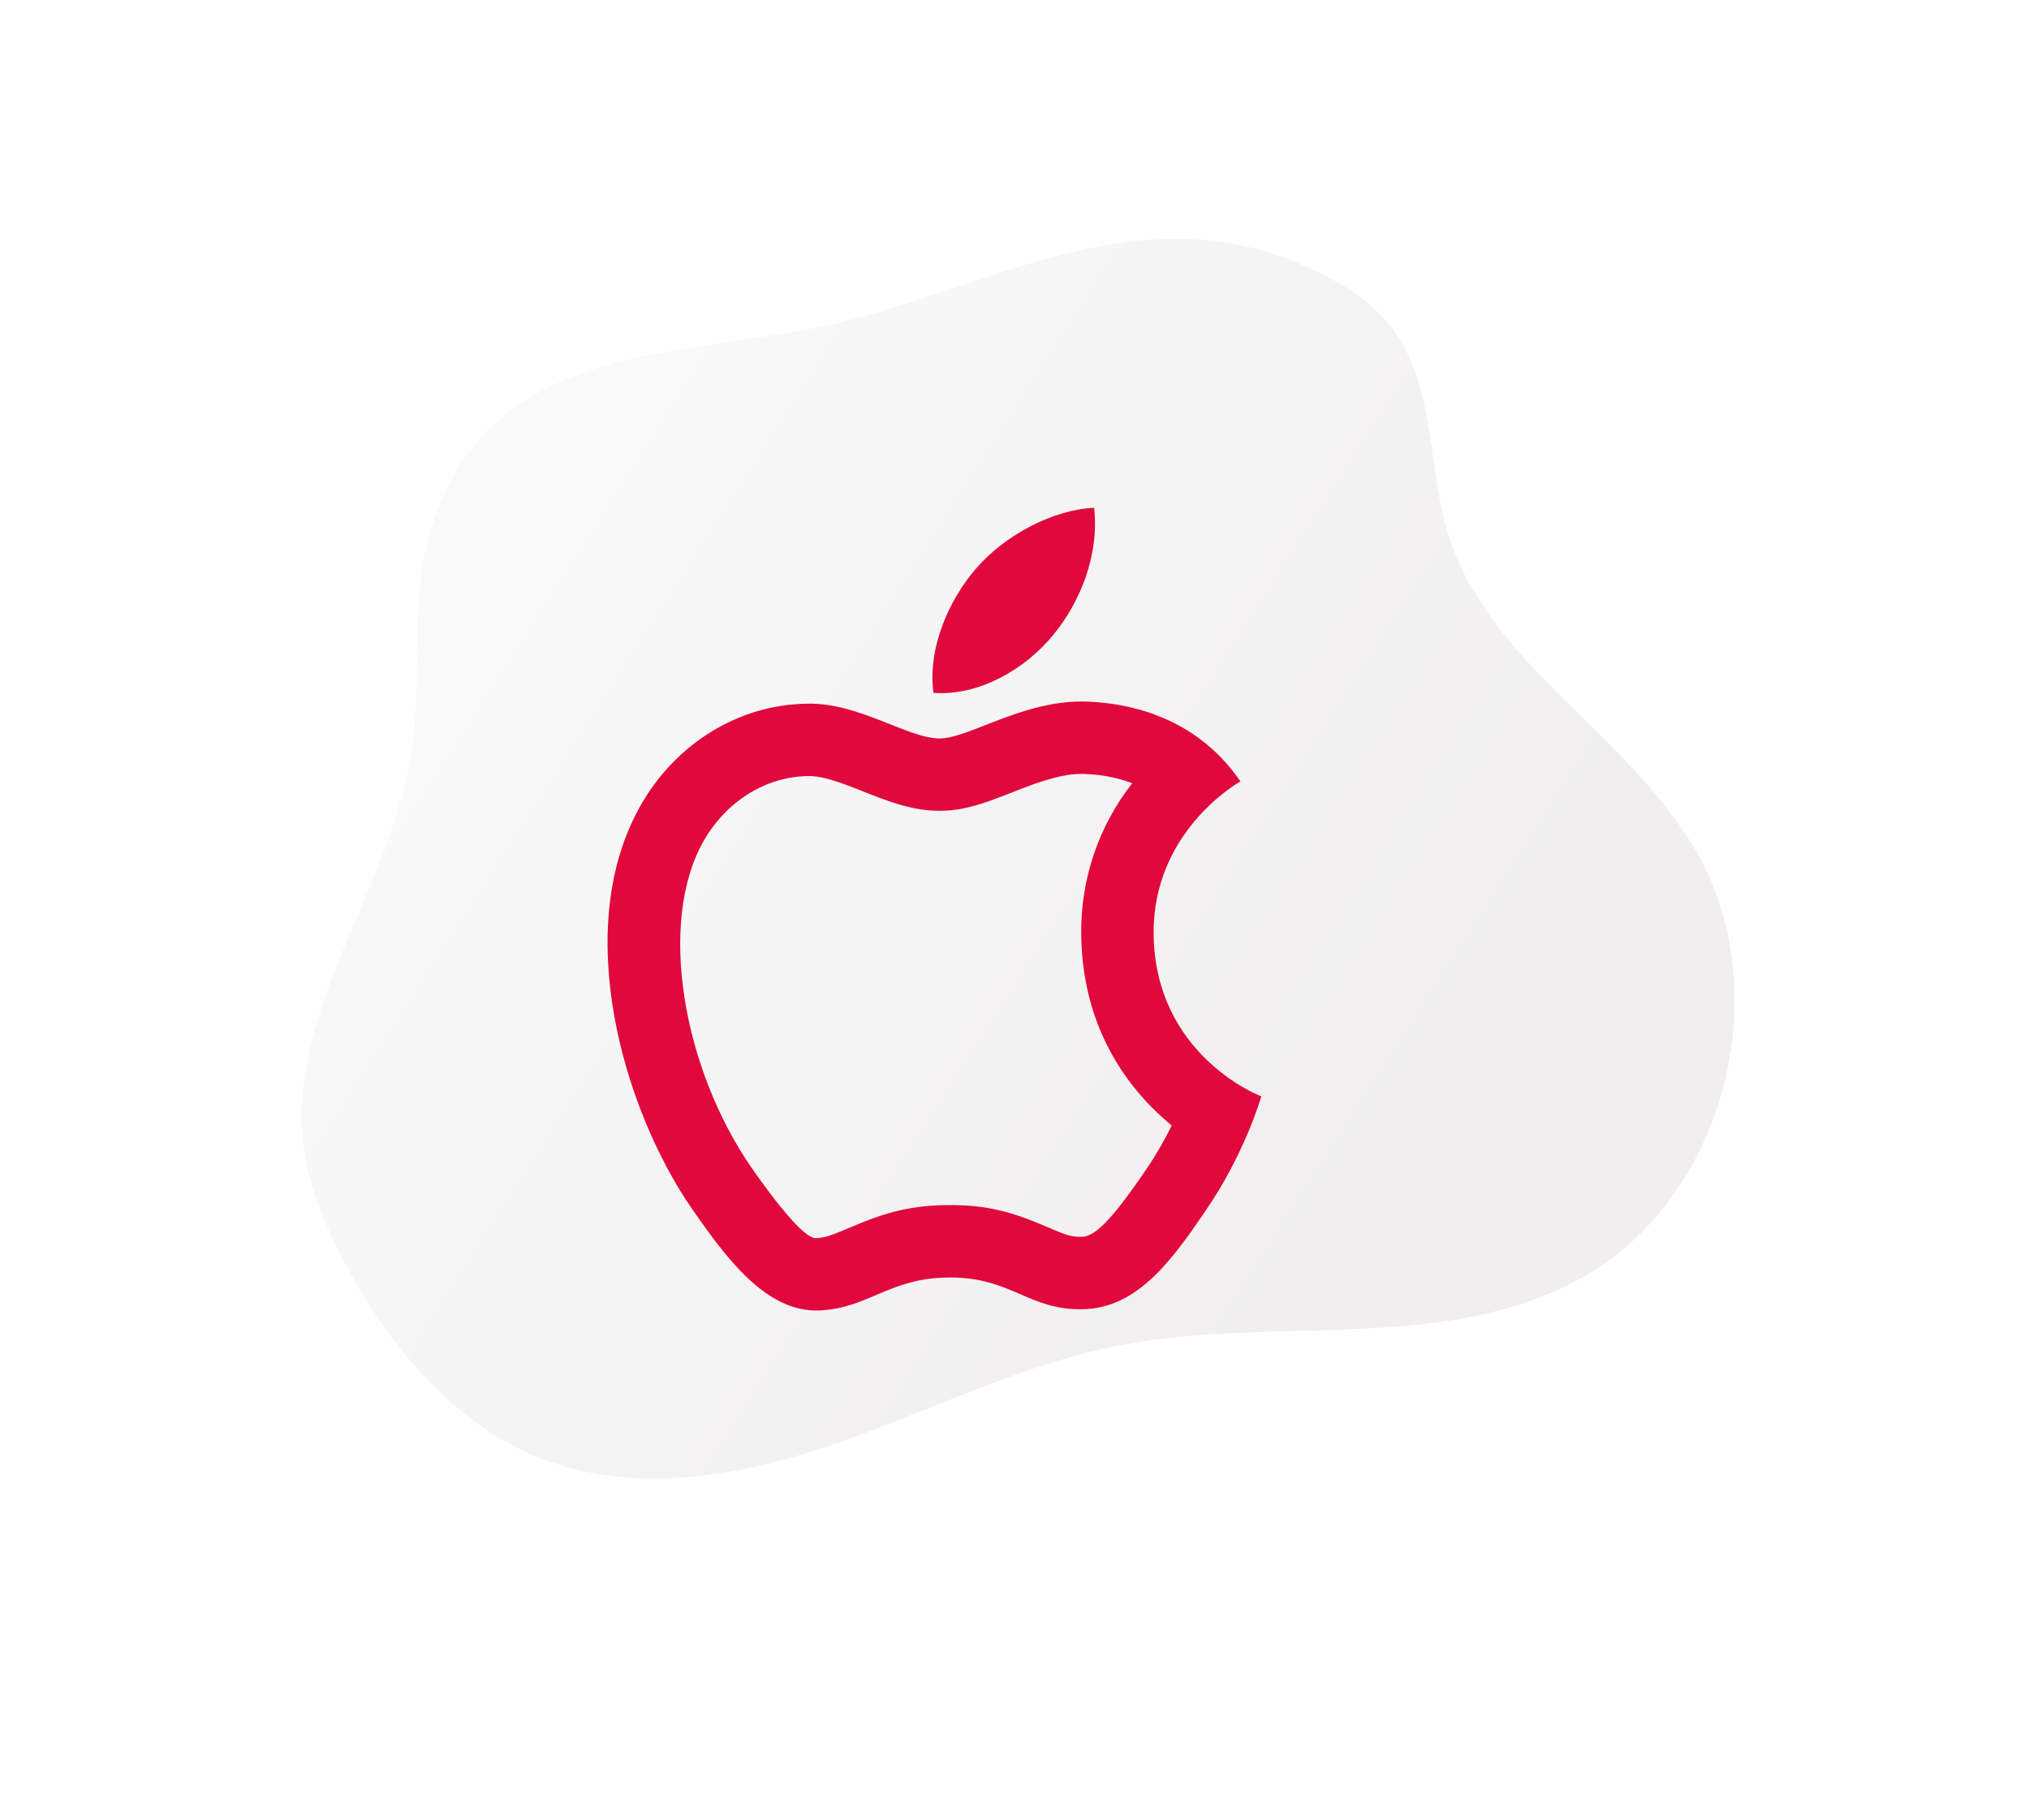 <svg width="165" height="148" viewBox="0 0 165 148" fill="none" xmlns="http://www.w3.org/2000/svg">
<g filter="url(#filter0_ddd)">
<path d="M145.041 86.153C144.785 94.81 140.38 103.414 132.935 107.708C121.843 114.118 107.868 110.958 95.29 113.33C87.223 114.85 79.793 118.649 72.033 121.339C64.272 124.03 55.614 125.573 47.934 122.557C43.908 120.96 40.487 118.24 37.619 114.937C35.351 112.278 33.402 109.355 31.813 106.233C30.47 103.622 29.287 100.882 28.808 97.979C26.918 86.601 35.789 76.398 37.485 65.02C38.364 59.12 37.282 52.944 38.977 47.251C43.839 30.851 60.656 33.376 73.57 29.905C86.484 26.434 97.937 19.545 111.342 26.201C113.604 27.32 115.769 28.766 117.283 30.809C120.748 35.476 120.058 41.967 121.791 47.521C125.099 58.034 136.48 63.719 141.96 73.266C144.206 77.18 145.187 81.672 145.041 86.153Z" fill="url(#paint0_linear)"/>
</g>
<g filter="url(#filter1_dd)">
<path d="M88.483 62.939C87.091 62.83 85.596 63.163 83.306 64.037C83.501 63.963 81.123 64.89 80.458 65.126C78.981 65.641 77.765 65.923 76.403 65.923C75.055 65.923 73.813 65.652 72.382 65.173C71.926 65.017 71.467 64.849 70.896 64.625C70.655 64.531 69.772 64.178 69.578 64.104C67.671 63.357 66.597 63.074 65.705 63.098C62.315 63.142 59.104 65.099 57.241 68.342C53.439 74.946 55.543 86.879 61.102 94.919C64.063 99.169 65.682 100.687 66.335 100.667C66.988 100.637 67.468 100.499 68.639 100.005L69.131 99.796C72.088 98.533 74.163 97.977 77.285 97.977C80.29 97.977 82.297 98.524 85.137 99.749L85.631 99.961C86.803 100.461 87.227 100.573 87.962 100.555C89.016 100.54 90.314 99.328 93.195 95.099C93.983 93.948 94.681 92.736 95.284 91.509C94.888 91.182 94.503 90.841 94.13 90.487C90.337 86.874 87.992 82 87.927 75.979C87.864 71.524 89.328 67.181 92.076 63.675C90.923 63.249 89.711 63.001 88.483 62.939ZM88.939 57.071C91.023 57.212 96.991 57.848 100.876 63.533C100.558 63.71 93.742 67.665 93.813 75.929C93.919 85.817 102.465 89.101 102.571 89.137C102.5 89.384 101.193 93.834 98.05 98.424C95.331 102.415 92.506 106.37 88.056 106.441C83.677 106.547 82.265 103.863 77.285 103.863C72.271 103.863 70.717 106.37 66.585 106.547C62.277 106.688 59.028 102.238 56.273 98.283C50.658 90.161 46.385 75.399 52.141 65.405C55.002 60.426 60.087 57.283 65.632 57.212C69.834 57.106 73.825 60.037 76.403 60.037C78.945 60.037 83.501 56.647 88.939 57.071ZM85.584 51.703C83.289 54.458 79.546 56.612 75.908 56.329C75.414 52.586 77.25 48.666 79.369 46.229C81.735 43.475 85.69 41.426 88.975 41.285C89.398 45.099 87.88 48.948 85.584 51.703Z" fill="#E0083C"/>
</g>
<defs>
<filter id="filter0_ddd" x="0.293" y="-0" width="164.639" height="148" filterUnits="userSpaceOnUse" color-interpolation-filters="sRGB">
<feFlood flood-opacity="0" result="BackgroundImageFix"/>
<feColorMatrix in="SourceAlpha" type="matrix" values="0 0 0 0 0 0 0 0 0 0 0 0 0 0 0 0 0 0 127 0"/>
<feOffset dx="4" dy="4"/>
<feGaussianBlur stdDeviation="5"/>
<feColorMatrix type="matrix" values="0 0 0 0 0.275 0 0 0 0 0.275 0 0 0 0 0.275 0 0 0 0.24 0"/>
<feBlend mode="normal" in2="BackgroundImageFix" result="effect1_dropShadow"/>
<feColorMatrix in="SourceAlpha" type="matrix" values="0 0 0 0 0 0 0 0 0 0 0 0 0 0 0 0 0 0 127 0"/>
<feOffset dx="-4" dy="-4"/>
<feGaussianBlur stdDeviation="5"/>
<feColorMatrix type="matrix" values="0 0 0 0 1 0 0 0 0 1 0 0 0 0 1 0 0 0 1 0"/>
<feBlend mode="normal" in2="effect1_dropShadow" result="effect2_dropShadow"/>
<feColorMatrix in="SourceAlpha" type="matrix" values="0 0 0 0 0 0 0 0 0 0 0 0 0 0 0 0 0 0 127 0"/>
<feOffset dx="-4" dy="-4"/>
<feGaussianBlur stdDeviation="5"/>
<feColorMatrix type="matrix" values="0 0 0 0 1 0 0 0 0 1 0 0 0 0 1 0 0 0 1 0"/>
<feBlend mode="normal" in2="effect2_dropShadow" result="effect3_dropShadow"/>
<feBlend mode="normal" in="SourceGraphic" in2="effect3_dropShadow" result="shape"/>
</filter>
<filter id="filter1_dd" x="40.406" y="32.285" width="71.165" height="83.265" filterUnits="userSpaceOnUse" color-interpolation-filters="sRGB">
<feFlood flood-opacity="0" result="BackgroundImageFix"/>
<feColorMatrix in="SourceAlpha" type="matrix" values="0 0 0 0 0 0 0 0 0 0 0 0 0 0 0 0 0 0 127 0"/>
<feOffset dx="3" dy="3"/>
<feGaussianBlur stdDeviation="3"/>
<feColorMatrix type="matrix" values="0 0 0 0 0.267 0 0 0 0 0.267 0 0 0 0 0.267 0 0 0 0.3 0"/>
<feBlend mode="normal" in2="BackgroundImageFix" result="effect1_dropShadow"/>
<feColorMatrix in="SourceAlpha" type="matrix" values="0 0 0 0 0 0 0 0 0 0 0 0 0 0 0 0 0 0 127 0"/>
<feOffset dx="-3" dy="-3"/>
<feGaussianBlur stdDeviation="3"/>
<feColorMatrix type="matrix" values="0 0 0 0 1 0 0 0 0 1 0 0 0 0 1 0 0 0 1 0"/>
<feBlend mode="normal" in2="effect1_dropShadow" result="effect2_dropShadow"/>
<feBlend mode="normal" in="SourceGraphic" in2="effect2_dropShadow" result="shape"/>
</filter>
<linearGradient id="paint0_linear" x1="58.081" y1="30.985" x2="130.767" y2="77.602" gradientUnits="userSpaceOnUse">
<stop stop-color="#F9F9F9"/>
<stop offset="1" stop-color="#F0EEEE"/>
</linearGradient>
</defs>
</svg>
